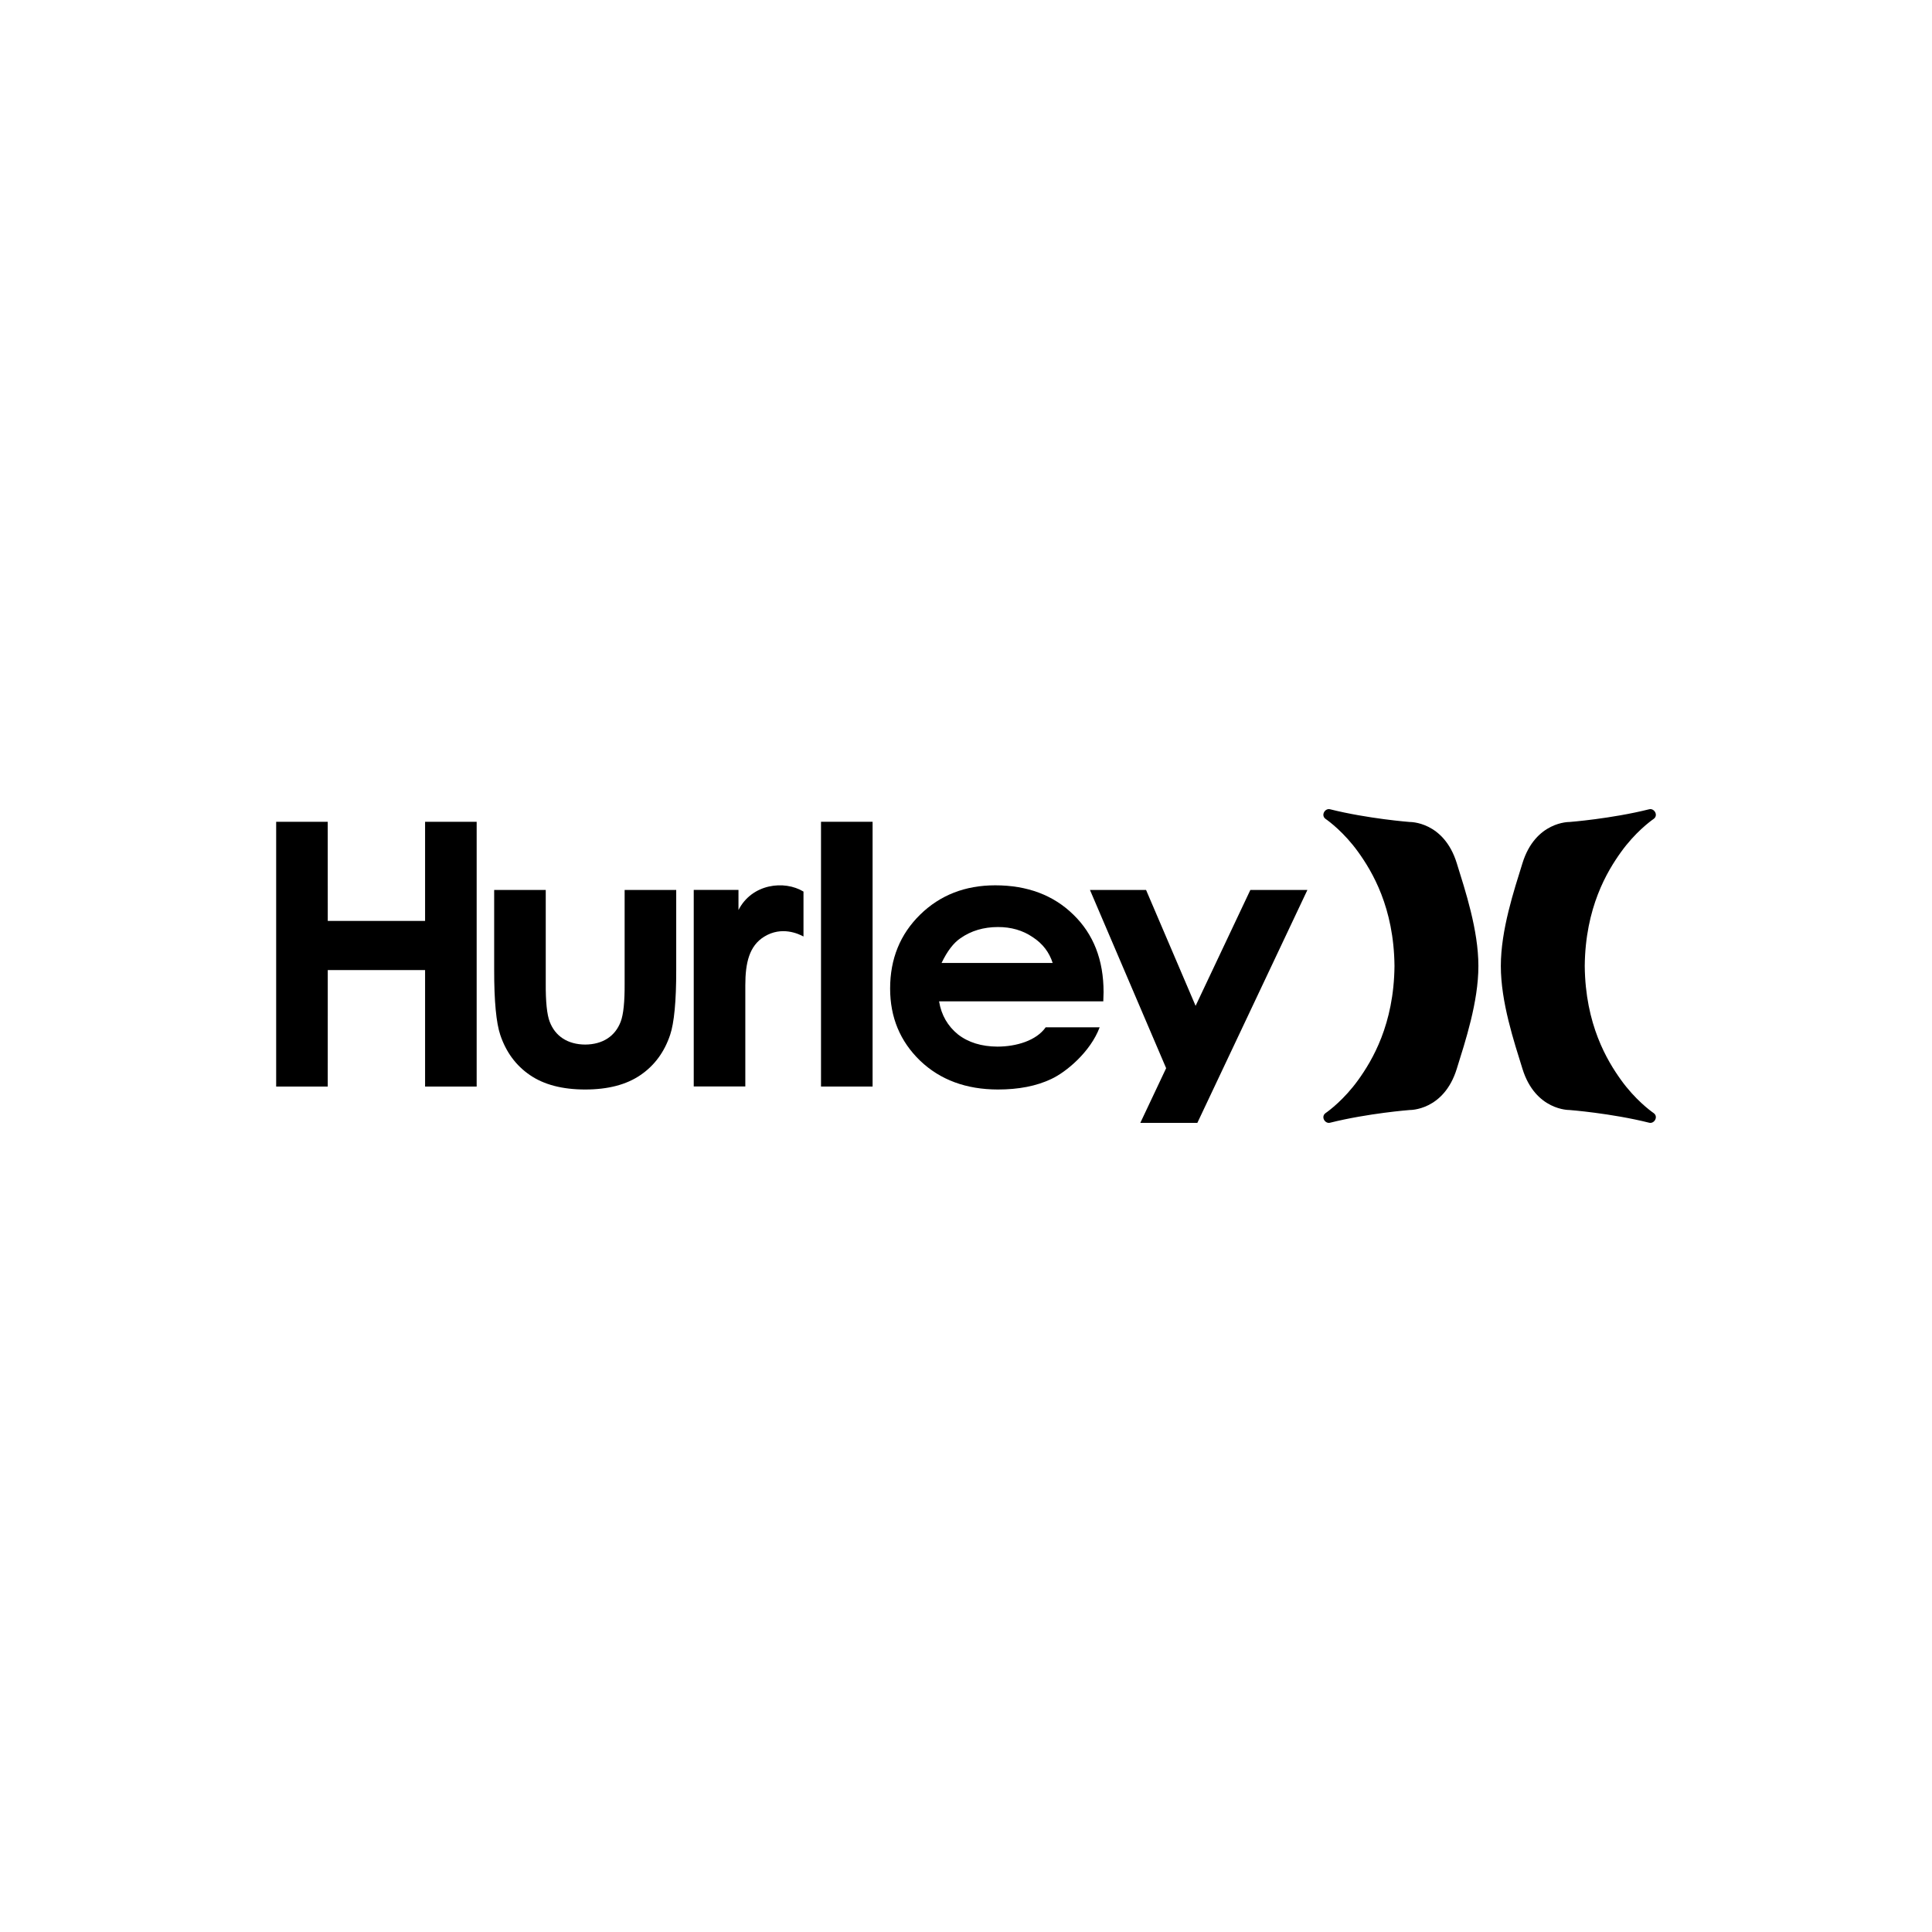 <?xml version="1.0" encoding="UTF-8" standalone="no"?>
<svg
   xmlns:dc="http://purl.org/dc/elements/1.1/"
   xmlns:cc="http://creativecommons.org/ns#"
   xmlns:rdf="http://www.w3.org/1999/02/22-rdf-syntax-ns#"
   xmlns:svg="http://www.w3.org/2000/svg"
   xmlns="http://www.w3.org/2000/svg"
   xmlns:sodipodi="http://sodipodi.sourceforge.net/DTD/sodipodi-0.dtd"
   xmlns:inkscape="http://www.inkscape.org/namespaces/inkscape"
   width="4096"
   height="4096"
   viewBox="0 0 4096 4096"
   version="1.1"
   id="svg18"
   sodipodi:docname="hurley-logo.svg"
   inkscape:export-filename="G:\Users\suitedoalex\sites\svg\hurley-logo-0.png"
   inkscape:export-xdpi="96"
   inkscape:export-ydpi="96"
   inkscape:version="0.92.2 (5c3e80d, 2017-08-06)">
  <defs
     id="defs22" />
  <sodipodi:namedview
     pagecolor="#ffffff"
     bordercolor="#666666"
     borderopacity="1"
     objecttolerance="10"
     gridtolerance="10"
     guidetolerance="10"
     inkscape:pageopacity="0"
     inkscape:pageshadow="2"
     inkscape:window-width="1600"
     inkscape:window-height="837"
     id="namedview20"
     showgrid="false"
     inkscape:zoom="0.04"
     inkscape:cx="1698.5767"
     inkscape:cy="1267.3435"
     inkscape:window-x="-8"
     inkscape:window-y="-8"
     inkscape:window-maximized="1"
     inkscape:current-layer="svg18" />
  <g
     id="Page-1"
     style="fill:none;fill-rule:evenodd;stroke:none;stroke-width:1"
     transform="matrix(3.273,0,0,3.273,584.486,1713.626)"
     inkscape:export-xdpi="13.128207"
     inkscape:export-ydpi="13.128207">
    <g
       id="hurley-logo"
       style="fill:#000000;fill-rule:nonzero">
      <path
         d="M 536.08,125.07 H 429.71 c 1.46,8.94 5.63,16 12.18,21.36 6.74,5.27 15.31,7.88 25.59,7.95 12.33,-0.02 25.25,-3.9 31.29,-12.52 h 34.96 c -5.96,15.93 -21.71,29.05 -31.39,33.52 -9.64,4.58 -21.2,6.78 -34.5,6.78 -20.59,-0.02 -37.42,-6.25 -50.4,-18.65 -12.95,-12.5 -19.45,-28.07 -19.44,-46.77 0,-19.23 6.52,-35.18 19.42,-47.83 12.93,-12.66 29.16,-19.01 48.66,-19.01 20.78,0 37.7,6.35 50.61,18.99 13.04,12.63 19.57,29.34 19.57,50.18 z M 503.29,100.2 c -2.19,-6.86 -6.42,-12.51 -12.96,-16.75 -6.41,-4.38 -14,-6.56 -22.52,-6.53 -9.23,0.02 -17.36,2.4 -24.3,7.28 -4.44,3.02 -8.55,8.36 -12.19,16 z"
         id="Shape"
         inkscape:connector-curvature="0" />
      <g
         id="Group"
         transform="translate(678)">
        <path
           d="M 46.7,102.16 C 46.34,140.09 32.19,163.48 23.19,176 14.13,188.6 4.23,195.94 2.15,197.37 c -3.38,2.32 -0.5,7.14 2.77,6.32 24.7,-6.18 51.7,-8.25 51.7,-8.25 0,0 22,0.48 30.42,-26.67 5.48,-17.66 14.01,-43.25 14.01,-66.61 C 101.05,78.8 92.51,53.21 87.04,35.55 78.62,8.4 56.62,8.88 56.62,8.88 c 0,0 -27,-2.07 -51.7,-8.25 -3.27,-0.82 -6.15,4 -2.77,6.32 2.08,1.43 11.98,8.76 21.04,21.37 9,12.53 23.15,35.91 23.51,73.84 z"
           id="Path"
           inkscape:connector-curvature="0" />
        <path
           d="m 169.94,102.16 c 0.36,37.93 14.51,61.32 23.51,73.84 9.06,12.6 18.96,19.94 21.04,21.37 3.38,2.32 0.5,7.14 -2.77,6.32 -24.7,-6.18 -51.7,-8.25 -51.7,-8.25 0,0 -22,0.48 -30.42,-26.67 -5.48,-17.66 -14.01,-43.25 -14.01,-66.61 0,-23.36 8.54,-48.95 14.01,-66.61 8.42,-27.15 30.42,-26.67 30.42,-26.67 0,0 27,-2.07 51.7,-8.25 3.27,-0.82 6.15,4 2.77,6.32 -2.08,1.43 -11.98,8.76 -21.04,21.37 -9,12.53 -23.14,35.91 -23.51,73.84 z"
           id="path4"
           inkscape:connector-curvature="0" />
      </g>
      <path
         d="m 200.48,182.16 c -14.79,0 -26.74,-3.13 -35.8,-9.35 -9.07,-6.18 -15.49,-14.9 -19.22,-26.04 -2.58,-7.66 -3.98,-21.76 -3.941,-42.08 V 52.9 H 174.93 v 60.44 c -0.08,11.93 0.77,20.28 2.57,24.94 1.8,4.67 4.59,8.26 8.54,10.85 3.87,2.51 8.78,3.9 14.44,3.92 5.66,-0.02 10.57,-1.41 14.44,-3.92 3.95,-2.59 6.74,-6.18 8.54,-10.85 1.8,-4.66 2.65,-13.01 2.57,-24.94 V 52.9 h 33.411 v 51.79 c 0.039,20.32 -1.361,34.42 -3.941,42.08 -3.73,11.13 -10.15,19.86 -19.22,26.04 -9.06,6.22 -21.01,9.35 -35.8,9.35 z"
         id="path7"
         inkscape:connector-curvature="0" />
      <polygon
         id="polygon9"
         points="631.33,52.92 595.87,127.97 563.79,52.92 527.45,52.92 576.79,168.35 560.05,203.79 597,203.79 668.28,52.92 " />
      <polygon
         id="polygon11"
         points="96.77,104.8 96.77,180.24 130.18,180.24 130.18,8.74 96.77,8.74 96.77,72.97 33.73,72.97 33.71,8.74 0.31,8.74 0.31,180.24 33.72,180.24 33.73,104.8 " />
      <rect
         id="Rectangle"
         x="353.23"
         y="8.74"
         width="33.41"
         height="171.5" />
      <path
         d="m 304.2,114.64 c 0,8.37 0,65.55 0,65.55 H 270.79 V 52.88 h 28.98 v 13.03 c 8.7,-17.09 29.69,-19.49 42.11,-11.96 0,0 0,26.04 0,29.1 -3.12,-1.66 -14.01,-6.91 -25.42,0.09 -9.69,5.95 -12.26,16.93 -12.26,31.5 z"
         id="path14"
         inkscape:connector-curvature="0" />
    </g>
  </g>
</svg>
